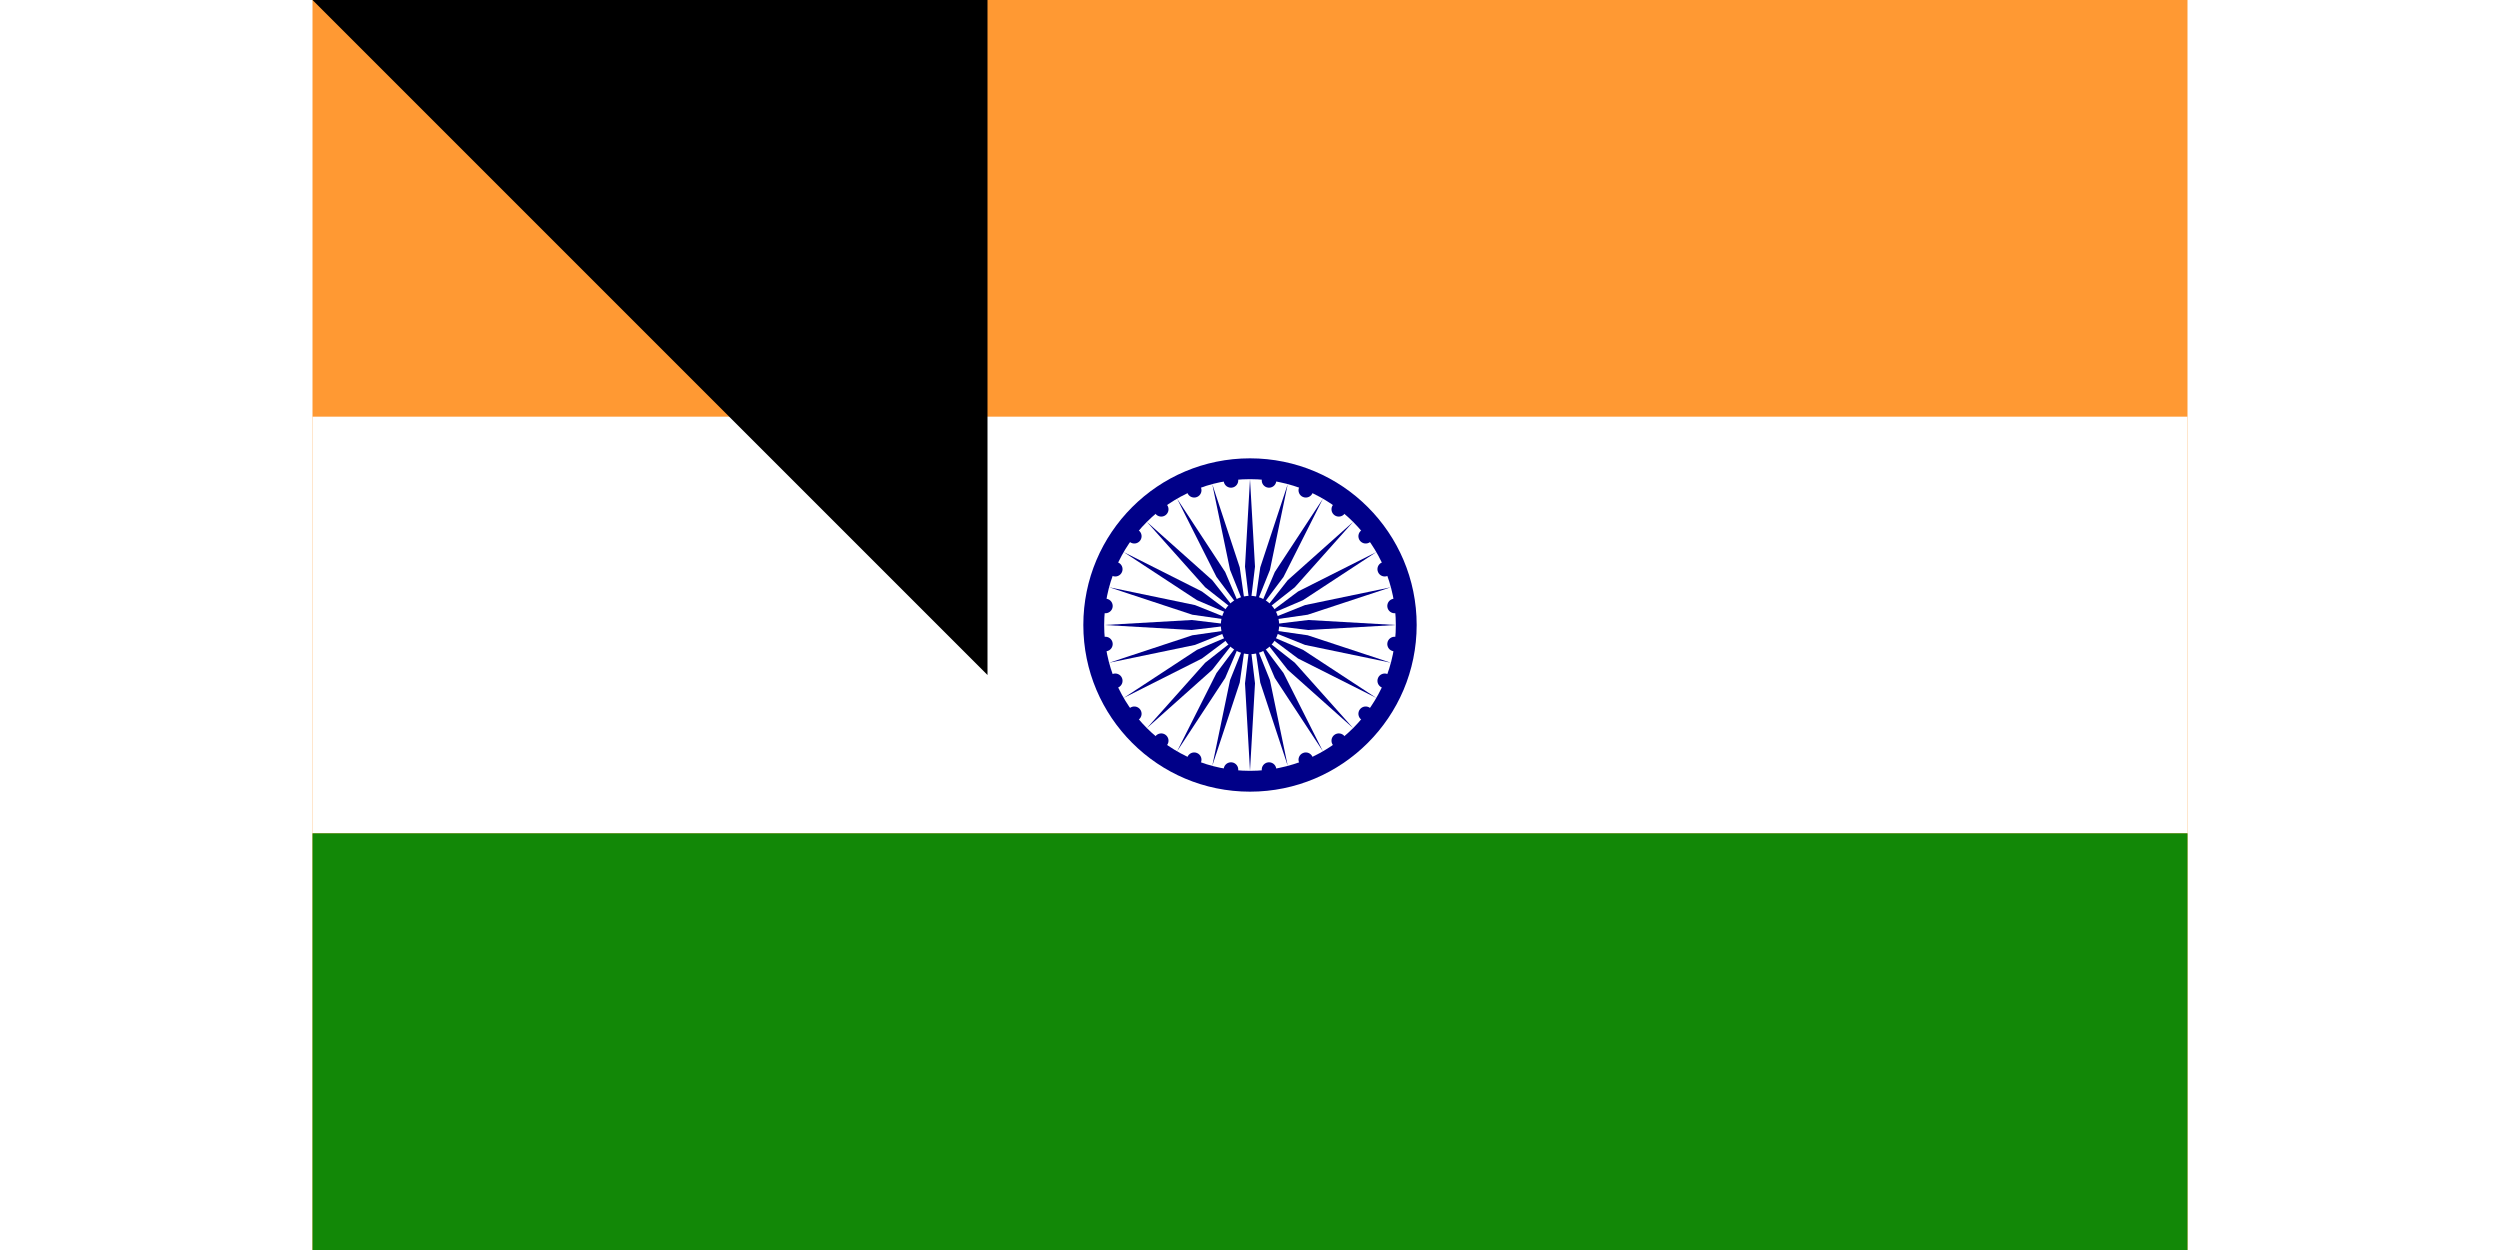 <svg xmlns="http://www.w3.org/2000/svg" xmlns:xlink="http://www.w3.org/1999/xlink" viewBox="0 0 225 150" width="1800" height="900"><rect width="225" height="150" fill="#f93"/><rect width="225" height="50" y="50" fill="#fff"/><rect width="225" height="50" y="100" fill="#128807"/><g transform="translate(112.5,75)"><circle r="20" fill="#008"/><circle r="17.5" fill="#fff"/><circle r="3.5" fill="#008"/><g id="d"><g id="c"><g id="b"><g id="a"><circle r="0.875" fill="#008" transform="rotate(7.5) translate(17.5)"/><path fill="#008" d="M 0,17.5 0.6,7 C 0.6,7 0,2 0,2 0,2 -0.6,7 -0.6,7 L 0,17.5 z"/></g><use xlink:href="#a" transform="rotate(15)"/></g><use xlink:href="#b" transform="rotate(30)"/></g><use xlink:href="#c" transform="rotate(60)"/></g><use xlink:href="#d" transform="rotate(120)"/><use xlink:href="#d" transform="rotate(-120)"/></g><path id="path-b790" d="m m0 81 m0 81 m0 65 m0 65 m0 65 m0 65 m0 65 m0 65 m0 65 m0 65 m0 65 m0 65 m0 65 m0 65 m0 65 m0 65 m0 65 m0 65 m0 65 m0 65 m0 82 m0 72 m0 71 m0 116 m0 69 m0 75 m0 54 m0 86 m0 74 m0 83 m0 114 m0 82 m0 53 m0 83 m0 111 m0 51 m0 51 m0 90 m0 52 m0 112 m0 101 m0 49 m0 104 m0 82 m0 105 m0 71 m0 97 m0 84 m0 76 m0 48 m0 89 m0 55 m0 120 m0 79 m0 106 m0 48 m0 86 m0 51 m0 43 m0 54 m0 51 m0 43 m0 70 m0 99 m0 81 m0 66 m0 122 m0 90 m0 53 m0 51 m0 47 m0 97 m0 81 m0 110 m0 69 m0 53 m0 104 m0 78 m0 120 m0 48 m0 107 m0 90 m0 51 m0 89 m0 116 m0 103 m0 61 m0 61"/>
</svg>